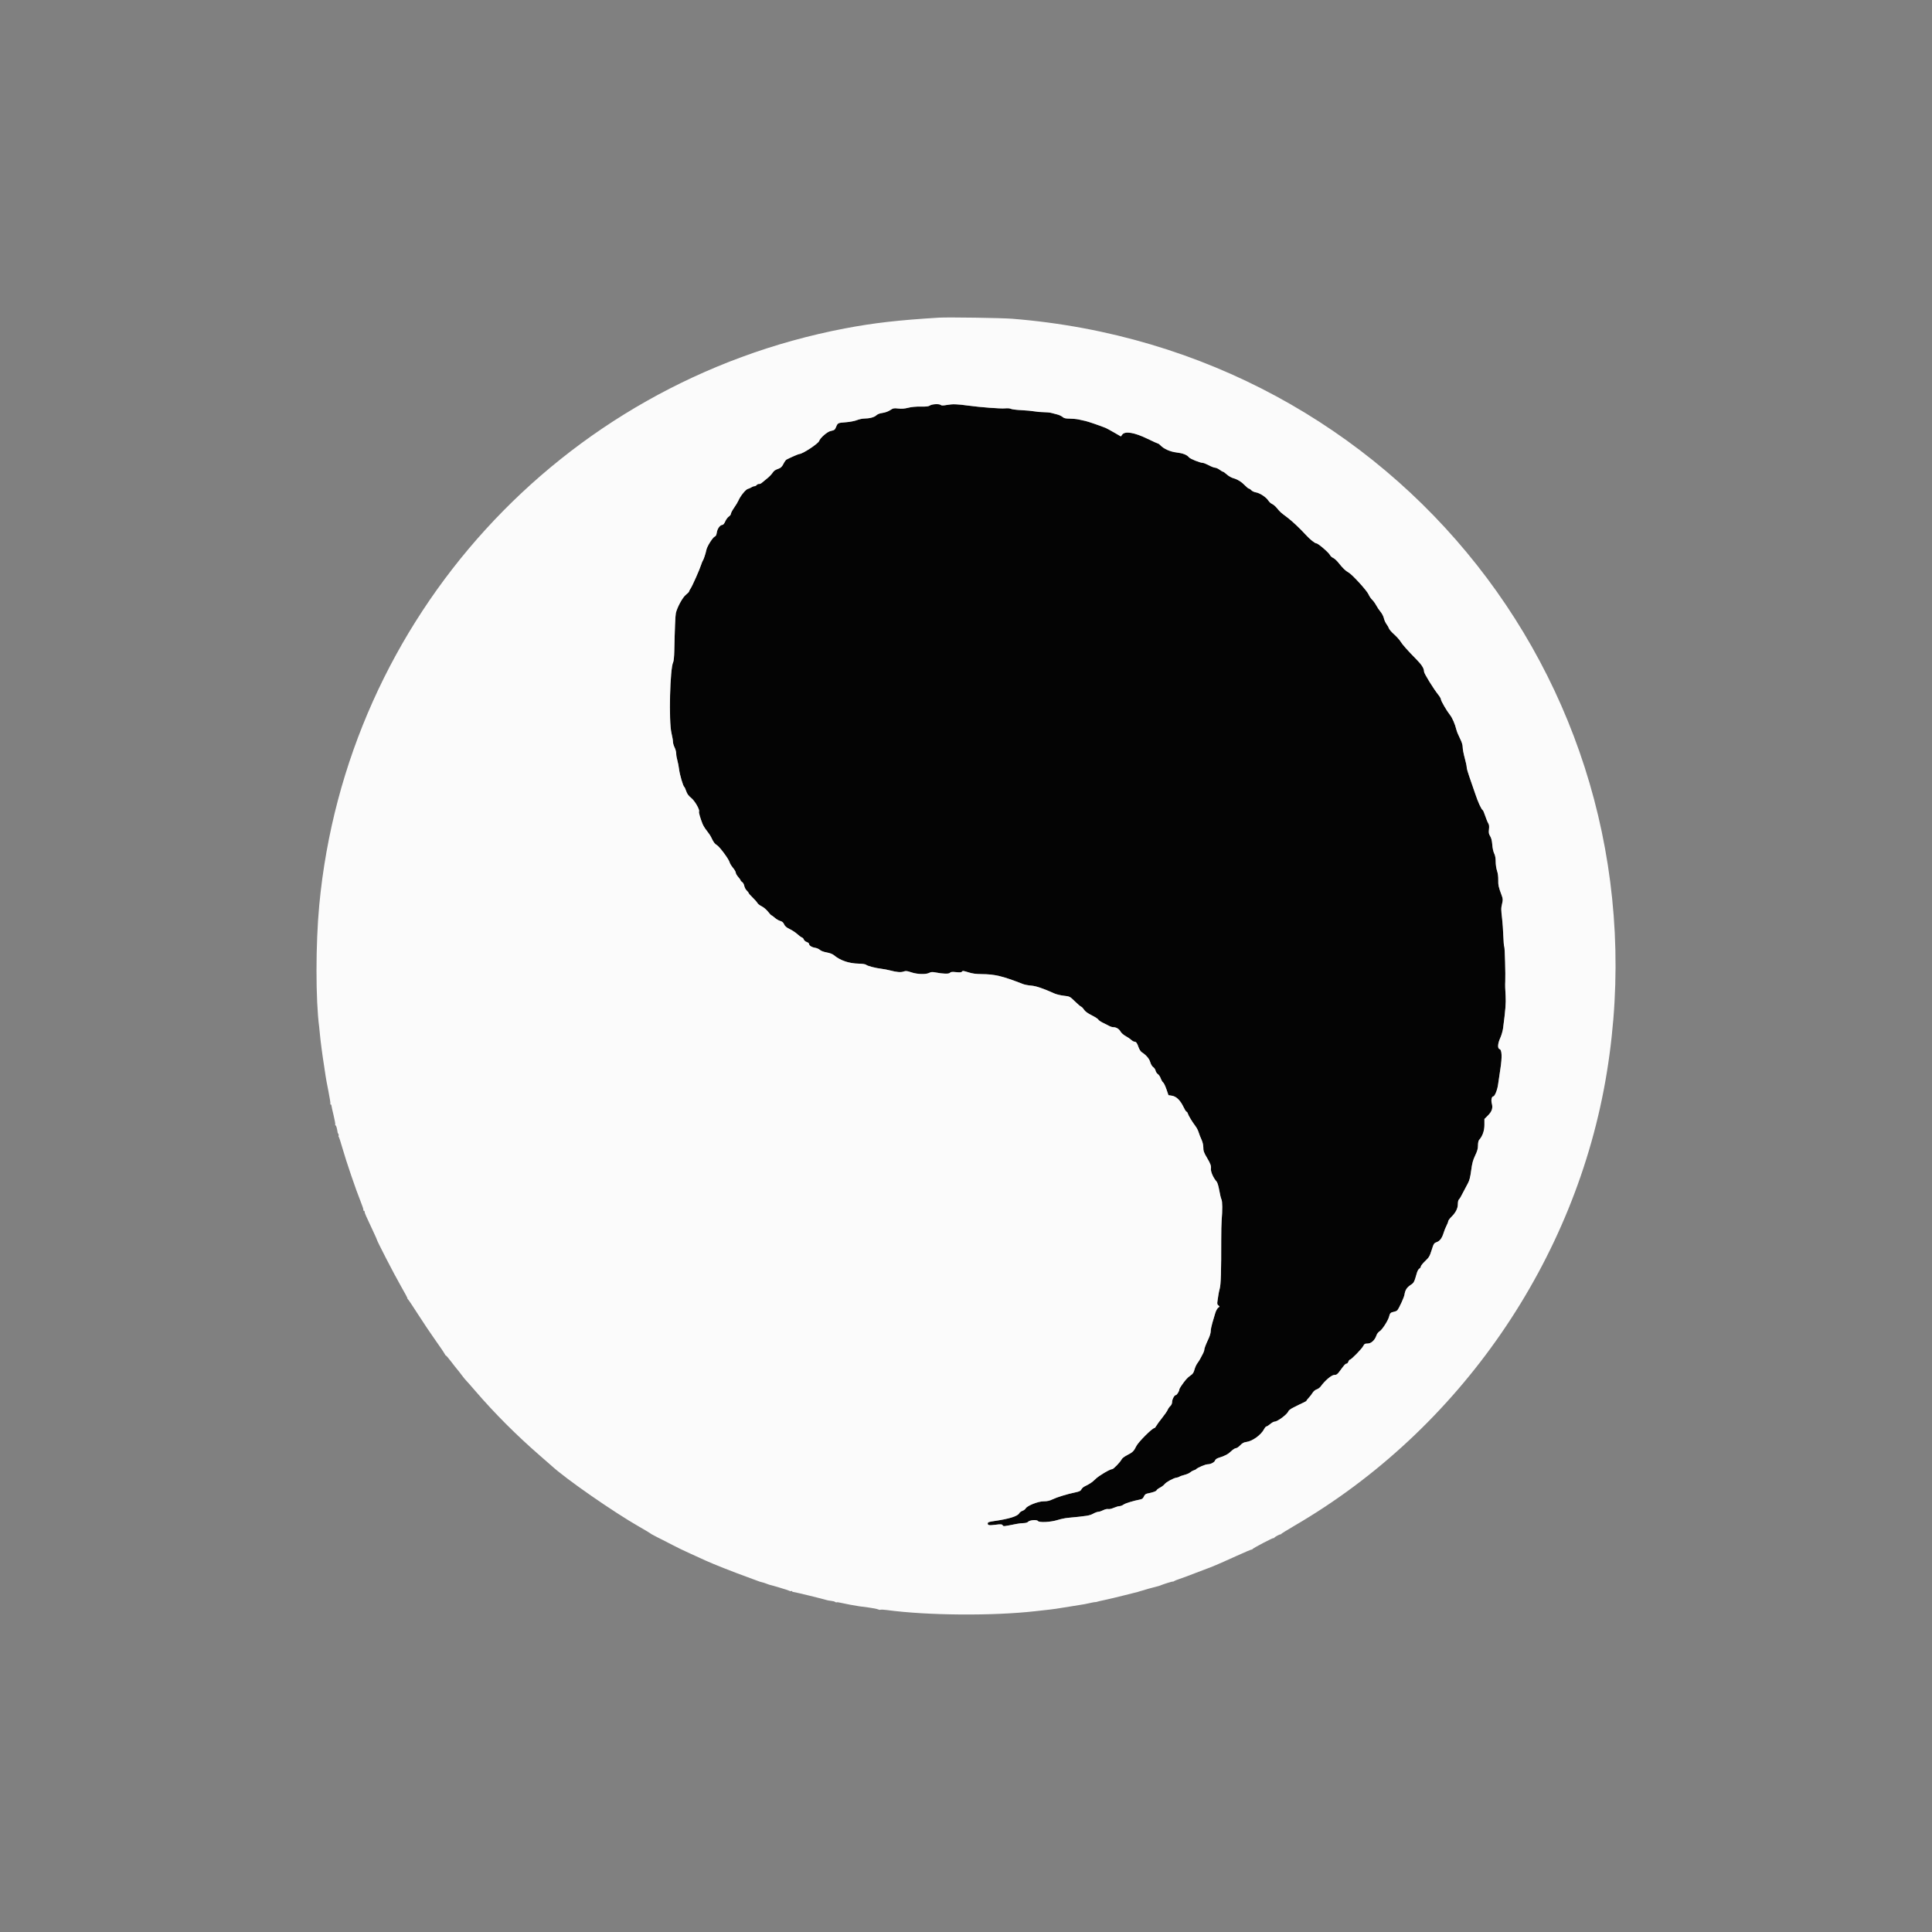<svg id="svg" version="1.1" xmlns="http://www.w3.org/2000/svg" xmlns:xlink="http://www.w3.org/1999/xlink" width="400" height="400" viewBox="0, 0, 400,400"><rect x="0" y="0" width="400" height="400" fill="#808080" stroke="none"/><g id="svgg"><path id="path0" d="M192.540 83.947 C 192.255 84.145,191.791 84.202,190.624 84.180 C 189.654 84.162,188.690 84.253,188.024 84.424 C 187.276 84.615,186.673 84.661,185.974 84.580 C 185.076 84.476,184.923 84.507,184.303 84.917 C 183.901 85.183,183.254 85.418,182.726 85.490 C 182.146 85.568,181.687 85.746,181.424 85.993 C 180.996 86.396,180.041 86.647,178.897 86.659 C 178.520 86.663,177.845 86.812,177.397 86.990 C 176.950 87.168,175.941 87.361,175.157 87.419 C 173.485 87.543,173.450 87.559,173.110 88.377 C 172.846 89.011,172.782 89.059,171.962 89.238 C 171.268 89.390,169.806 90.666,169.591 91.307 C 169.408 91.855,166.191 93.974,165.513 93.993 C 165.317 93.999,163.819 94.646,162.833 95.151 C 162.696 95.221,162.413 95.620,162.205 96.037 C 161.937 96.574,161.669 96.854,161.288 96.995 C 160.416 97.318,160.268 97.421,159.893 97.972 C 159.696 98.261,159.209 98.755,158.809 99.070 C 158.410 99.385,157.930 99.779,157.743 99.947 C 157.555 100.115,157.286 100.229,157.144 100.202 C 157.002 100.175,156.790 100.268,156.673 100.410 C 156.555 100.551,156.335 100.667,156.183 100.667 C 156.032 100.667,155.760 100.768,155.579 100.892 C 155.398 101.016,155.063 101.163,154.833 101.220 C 154.391 101.330,153.272 102.710,152.893 103.615 C 152.771 103.907,152.370 104.575,152.002 105.101 C 151.634 105.626,151.333 106.191,151.333 106.357 C 151.333 106.523,151.137 106.788,150.897 106.945 C 150.657 107.102,150.322 107.554,150.153 107.949 C 149.976 108.362,149.733 108.667,149.582 108.667 C 149.101 108.667,148.532 109.424,148.412 110.224 C 148.333 110.748,148.203 111.019,147.997 111.084 C 147.596 111.212,146.394 113.103,146.251 113.833 C 146.103 114.586,145.683 115.860,145.511 116.079 C 145.437 116.173,145.283 116.550,145.168 116.917 C 144.859 117.905,143.330 121.349,142.975 121.859 C 142.805 122.102,142.667 122.371,142.667 122.456 C 142.667 122.541,142.363 122.855,141.992 123.153 C 141.306 123.704,140.186 125.766,139.926 126.954 C 139.815 127.463,139.699 130.290,139.607 134.750 C 139.585 135.850,139.483 136.902,139.380 137.088 C 138.713 138.303,138.438 149.319,139.015 151.750 C 139.189 152.483,139.332 153.311,139.332 153.590 C 139.333 153.868,139.483 154.390,139.667 154.750 C 139.850 155.110,140.000 155.674,140.000 156.005 C 140.000 156.336,140.107 156.976,140.238 157.428 C 140.369 157.880,140.528 158.700,140.592 159.250 C 140.719 160.349,141.423 162.766,141.659 162.912 C 141.741 162.963,141.926 163.359,142.071 163.794 C 142.262 164.366,142.549 164.757,143.116 165.216 C 143.872 165.827,144.937 167.697,144.725 168.040 C 144.638 168.182,145.008 169.467,145.457 170.583 C 145.605 170.950,146.006 171.593,146.349 172.013 C 146.691 172.433,147.093 173.033,147.240 173.346 C 147.727 174.380,147.957 174.694,148.443 174.990 C 149.013 175.336,150.903 177.893,151.057 178.525 C 151.116 178.767,151.427 179.281,151.749 179.665 C 152.070 180.050,152.333 180.505,152.333 180.677 C 152.333 180.848,152.558 181.245,152.833 181.558 C 153.108 181.871,153.333 182.193,153.333 182.274 C 153.333 182.354,153.480 182.511,153.658 182.623 C 153.837 182.734,154.033 183.090,154.094 183.413 C 154.154 183.736,154.382 184.169,154.599 184.375 C 154.816 184.581,154.996 184.813,154.997 184.890 C 154.999 184.967,155.362 185.380,155.805 185.807 C 156.248 186.234,156.697 186.745,156.803 186.942 C 156.908 187.139,157.314 187.456,157.706 187.647 C 158.097 187.837,158.679 188.329,159.000 188.740 C 159.321 189.151,159.637 189.490,159.703 189.494 C 159.768 189.497,160.084 189.730,160.405 190.012 C 160.725 190.293,161.239 190.593,161.547 190.678 C 161.944 190.787,162.175 190.989,162.345 191.374 C 162.519 191.770,162.832 192.035,163.500 192.355 C 164.004 192.596,164.712 193.064,165.073 193.395 C 165.434 193.726,165.861 194.039,166.023 194.090 C 166.184 194.142,166.365 194.336,166.424 194.523 C 166.483 194.709,166.749 194.938,167.016 195.030 C 167.282 195.123,167.500 195.293,167.500 195.407 C 167.500 195.755,168.047 196.116,168.732 196.221 C 169.089 196.275,169.546 196.475,169.747 196.664 C 169.964 196.867,170.535 197.081,171.150 197.190 C 171.770 197.299,172.368 197.524,172.636 197.749 C 173.968 198.868,175.758 199.477,177.833 199.516 C 178.573 199.530,179.185 199.627,179.333 199.753 C 179.631 200.006,181.221 200.420,182.500 200.577 C 183.004 200.638,183.792 200.788,184.250 200.910 C 185.657 201.283,186.503 201.354,187.074 201.147 C 187.530 200.982,187.780 201.008,188.673 201.309 C 189.924 201.732,191.687 201.784,192.386 201.420 C 192.744 201.233,193.041 201.211,193.636 201.326 C 195.266 201.640,196.454 201.673,196.672 201.410 C 196.835 201.214,197.106 201.185,197.956 201.272 C 198.779 201.357,199.066 201.329,199.174 201.155 C 199.290 200.968,199.514 200.993,200.461 201.297 C 201.292 201.565,202.039 201.670,203.178 201.679 C 205.997 201.701,207.481 202.056,211.833 203.749 C 212.154 203.873,212.904 204.014,213.500 204.061 C 214.505 204.141,215.922 204.621,218.319 205.693 C 218.724 205.874,219.603 206.084,220.272 206.159 C 221.475 206.294,221.503 206.308,222.537 207.316 C 223.112 207.878,223.696 208.374,223.833 208.419 C 223.971 208.465,224.241 208.745,224.433 209.042 C 224.665 209.401,225.207 209.796,226.042 210.214 C 226.735 210.560,227.345 210.958,227.399 211.097 C 227.452 211.236,227.891 211.537,228.373 211.766 C 228.855 211.994,229.438 212.290,229.667 212.422 C 229.896 212.554,230.271 212.664,230.500 212.667 C 231.122 212.674,231.691 213.022,231.998 213.583 C 232.148 213.858,232.620 214.274,233.046 214.507 C 233.473 214.740,233.998 215.096,234.213 215.299 C 234.429 215.501,234.722 215.667,234.865 215.667 C 235.218 215.667,235.427 215.948,235.730 216.835 C 235.871 217.246,236.158 217.696,236.367 217.833 C 237.327 218.465,237.927 219.164,238.146 219.909 C 238.279 220.358,238.539 220.794,238.761 220.939 C 238.972 221.078,239.193 221.405,239.250 221.667 C 239.307 221.928,239.518 222.250,239.719 222.381 C 239.919 222.512,240.189 222.912,240.317 223.268 C 240.446 223.625,240.670 224.004,240.816 224.110 C 240.961 224.217,241.268 224.852,241.498 225.523 L 241.917 226.741 242.667 226.865 C 243.568 227.013,244.390 227.831,245.061 229.249 C 245.300 229.754,245.567 230.167,245.653 230.167 C 245.740 230.167,245.861 230.335,245.923 230.542 C 246.053 230.976,246.870 232.321,247.517 233.167 C 247.763 233.487,248.052 234.050,248.160 234.417 C 248.268 234.783,248.531 235.458,248.745 235.917 C 248.976 236.411,249.133 237.055,249.130 237.500 C 249.126 238.283,249.252 238.642,249.918 239.750 C 250.597 240.877,250.789 241.407,250.712 241.934 C 250.621 242.553,251.196 243.871,251.894 244.642 C 252.053 244.817,252.287 245.598,252.432 246.434 C 252.573 247.250,252.780 248.104,252.891 248.333 C 253.095 248.753,253.110 250.533,252.928 252.667 C 252.877 253.262,252.838 255.063,252.841 256.667 C 252.854 263.139,252.770 265.936,252.540 266.750 C 252.436 267.117,252.310 267.717,252.259 268.083 C 252.209 268.450,252.120 269.044,252.062 269.403 C 251.978 269.924,252.019 270.102,252.263 270.280 C 252.557 270.495,252.555 270.513,252.217 270.750 C 252.024 270.886,251.748 271.391,251.604 271.873 C 251.461 272.355,251.191 273.264,251.005 273.893 C 250.819 274.521,250.667 275.294,250.667 275.611 C 250.667 275.928,250.485 276.576,250.264 277.052 C 249.630 278.412,249.333 279.185,249.332 279.479 C 249.332 279.628,249.209 279.975,249.060 280.250 C 248.910 280.525,248.673 280.975,248.532 281.250 C 248.391 281.525,248.106 281.976,247.898 282.253 C 247.690 282.530,247.421 283.122,247.302 283.570 C 247.132 284.205,246.949 284.473,246.465 284.793 C 245.873 285.185,245.364 285.759,244.542 286.965 C 244.335 287.267,244.167 287.590,244.167 287.682 C 244.167 288.012,243.654 288.833,243.448 288.833 C 243.143 288.833,242.667 289.722,242.667 290.292 C 242.667 290.582,242.522 290.911,242.310 291.099 C 242.114 291.274,241.858 291.642,241.740 291.917 C 241.622 292.192,241.102 292.942,240.585 293.583 C 240.067 294.225,239.535 294.956,239.401 295.208 C 239.267 295.460,239.086 295.667,238.999 295.667 C 238.567 295.667,235.682 298.549,235.269 299.392 C 234.751 300.451,234.503 300.693,233.319 301.293 C 232.823 301.544,232.336 301.917,232.236 302.122 C 231.957 302.696,230.544 304.167,230.270 304.167 C 229.803 304.167,227.519 305.520,226.811 306.217 C 226.122 306.894,225.647 307.216,224.573 307.733 C 224.293 307.867,223.984 308.153,223.887 308.366 C 223.748 308.671,223.480 308.803,222.646 308.976 C 220.964 309.324,218.824 309.980,217.914 310.425 C 217.305 310.722,216.802 310.833,216.062 310.833 C 214.920 310.833,212.652 311.739,212.341 312.319 C 212.249 312.491,211.953 312.709,211.683 312.803 C 211.413 312.897,211.109 313.129,211.008 313.318 C 210.684 313.924,208.872 314.484,205.833 314.917 C 204.737 315.074,204.500 315.163,204.500 315.418 C 204.500 315.805,204.772 315.850,206.109 315.684 C 207.207 315.548,207.426 315.563,207.587 315.784 C 207.787 316.057,207.651 316.070,210.500 315.503 C 210.912 315.420,211.560 315.349,211.938 315.343 C 212.316 315.338,212.714 315.227,212.821 315.098 C 213.139 314.715,214.645 314.574,214.887 314.904 C 215.160 315.278,217.529 315.156,219.000 314.692 C 219.596 314.504,220.533 314.307,221.083 314.256 C 225.073 313.879,225.601 313.793,226.313 313.401 C 226.714 313.181,227.204 313.000,227.402 313.000 C 227.601 313.000,228.054 312.852,228.409 312.670 C 228.781 312.481,229.215 312.381,229.430 312.435 C 229.640 312.488,230.147 312.377,230.590 312.181 C 231.022 311.990,231.557 311.833,231.778 311.833 C 231.999 311.833,232.383 311.685,232.632 311.504 C 233.017 311.224,234.596 310.744,236.187 310.425 C 236.473 310.368,236.697 310.163,236.833 309.833 C 236.969 309.506,237.196 309.297,237.479 309.238 C 238.750 308.975,239.373 308.758,239.452 308.550 C 239.501 308.423,239.825 308.174,240.171 307.998 C 240.518 307.821,240.944 307.495,241.118 307.274 C 241.471 306.825,243.003 305.995,243.595 305.932 C 243.807 305.909,244.078 305.818,244.198 305.729 C 244.318 305.640,244.792 305.472,245.250 305.356 C 245.708 305.241,246.233 305.009,246.417 304.842 C 246.600 304.675,246.938 304.482,247.167 304.413 C 247.396 304.345,247.621 304.235,247.667 304.170 C 247.862 303.894,249.568 303.167,250.022 303.167 C 250.669 303.167,251.450 302.755,251.579 302.345 C 251.639 302.158,251.944 301.941,252.300 301.833 C 253.566 301.447,254.268 301.078,254.895 300.464 C 255.249 300.117,255.690 299.833,255.875 299.833 C 256.060 299.833,256.465 299.563,256.776 299.234 C 257.199 298.786,257.520 298.611,258.046 298.544 C 259.324 298.380,261.106 297.079,261.745 295.842 C 261.890 295.562,262.100 295.330,262.213 295.327 C 262.325 295.323,262.676 295.098,262.994 294.827 C 263.311 294.555,263.710 294.333,263.880 294.333 C 264.507 294.333,266.549 292.799,266.746 292.180 C 266.800 292.008,267.273 291.661,267.797 291.407 C 268.321 291.154,268.862 290.881,269.000 290.801 C 269.137 290.721,269.531 290.534,269.875 290.386 C 270.219 290.237,270.500 290.064,270.500 289.999 C 270.500 289.935,270.713 289.660,270.973 289.388 C 271.233 289.116,271.586 288.655,271.758 288.364 C 271.937 288.062,272.297 287.761,272.600 287.661 C 272.892 287.565,273.270 287.290,273.440 287.051 C 274.289 285.858,275.693 284.667,276.250 284.667 C 276.727 284.667,276.895 284.544,277.444 283.792 C 278.361 282.536,278.548 282.333,278.791 282.333 C 278.911 282.333,279.080 282.146,279.167 281.917 C 279.254 281.688,279.401 281.500,279.495 281.500 C 279.765 281.500,281.928 279.289,282.232 278.701 C 282.471 278.239,282.596 278.167,283.154 278.167 C 283.894 278.167,284.656 277.459,284.984 276.466 C 285.087 276.152,285.380 275.779,285.647 275.621 C 286.170 275.312,287.410 273.379,287.596 272.583 C 287.758 271.888,287.927 271.717,288.573 271.596 C 288.881 271.539,289.208 271.399,289.298 271.287 C 289.697 270.795,290.695 268.616,290.784 268.044 C 290.930 267.093,291.258 266.573,292.039 266.049 C 292.758 265.567,292.785 265.516,293.354 263.531 C 293.467 263.136,293.697 262.740,293.863 262.651 C 294.030 262.561,294.167 262.366,294.167 262.216 C 294.167 262.066,294.570 261.562,295.062 261.097 C 295.857 260.346,296.009 260.088,296.406 258.821 C 296.820 257.501,296.897 257.377,297.422 257.187 C 298.108 256.939,298.544 256.363,298.885 255.250 C 299.026 254.792,299.297 254.120,299.487 253.756 C 299.677 253.393,299.836 252.981,299.839 252.840 C 299.842 252.699,300.148 252.283,300.518 251.917 C 301.402 251.042,301.833 250.181,301.833 249.290 C 301.833 248.892,301.917 248.483,302.019 248.381 C 302.241 248.159,302.506 247.706,303.071 246.583 C 303.302 246.125,303.682 245.405,303.917 244.983 C 304.229 244.421,304.410 243.708,304.591 242.327 C 304.786 240.843,304.964 240.181,305.420 239.232 C 305.855 238.327,306.000 237.808,306.000 237.151 C 306.000 236.634,306.096 236.169,306.235 236.013 C 306.944 235.218,307.333 234.114,307.333 232.896 L 307.333 231.675 308.073 230.936 C 308.905 230.104,309.125 229.397,308.857 228.426 C 308.679 227.780,308.844 227.000,309.159 227.000 C 309.468 227.000,310.009 225.671,310.160 224.539 C 310.242 223.922,310.456 222.479,310.634 221.333 C 311.019 218.867,310.961 217.335,310.478 217.209 C 310.016 217.089,310.076 216.074,310.613 214.896 C 310.859 214.357,311.119 213.467,311.192 212.917 C 311.684 209.203,311.812 207.607,311.725 206.250 C 311.630 204.762,311.610 203.969,311.649 203.167 C 311.716 201.780,311.559 196.215,311.448 196.042 C 311.375 195.928,311.284 194.916,311.247 193.792 C 311.209 192.669,311.099 191.075,311.002 190.250 C 310.767 188.261,310.767 188.063,311.005 187.046 C 311.186 186.274,311.172 186.076,310.878 185.296 C 310.263 183.663,310.173 183.246,310.198 182.163 C 310.213 181.521,310.111 180.760,309.945 180.286 C 309.792 179.847,309.667 179.000,309.667 178.404 C 309.667 177.677,309.564 177.116,309.355 176.702 C 309.178 176.350,309.009 175.570,308.962 174.891 C 308.906 174.080,308.767 173.516,308.528 173.128 C 308.241 172.664,308.194 172.400,308.277 171.701 C 308.350 171.084,308.309 170.737,308.132 170.464 C 307.996 170.254,307.717 169.578,307.513 168.960 C 307.308 168.342,307.078 167.798,307.000 167.750 C 306.683 167.554,306.027 166.127,305.427 164.328 C 305.076 163.277,304.536 161.714,304.228 160.855 C 303.919 159.996,303.667 159.096,303.667 158.854 C 303.667 158.612,303.480 157.740,303.252 156.915 C 303.024 156.091,302.837 155.095,302.835 154.703 C 302.834 154.222,302.647 153.623,302.263 152.869 C 301.949 152.254,301.619 151.450,301.531 151.083 C 301.249 149.917,300.688 148.624,300.199 148.011 C 299.527 147.169,298.333 145.114,298.333 144.800 C 298.333 144.655,298.103 144.247,297.821 143.893 C 296.765 142.567,294.833 139.437,294.833 139.051 C 294.833 138.396,294.368 137.647,293.278 136.544 C 291.487 134.733,290.336 133.436,289.954 132.799 C 289.750 132.459,289.156 131.801,288.635 131.336 C 288.113 130.871,287.636 130.324,287.574 130.120 C 287.512 129.917,287.285 129.514,287.069 129.226 C 286.853 128.937,286.605 128.385,286.518 127.998 C 286.431 127.611,286.129 127.022,285.846 126.689 C 285.564 126.356,285.153 125.746,284.933 125.333 C 284.713 124.921,284.334 124.398,284.091 124.171 C 283.848 123.944,283.505 123.433,283.329 123.035 C 282.977 122.240,279.911 118.891,279.194 118.520 C 278.615 118.219,277.990 117.617,277.159 116.559 C 276.789 116.087,276.274 115.614,276.015 115.506 C 275.755 115.399,275.464 115.136,275.367 114.923 C 275.140 114.425,272.908 112.500,272.558 112.500 C 272.254 112.500,271.242 111.699,270.450 110.833 C 269.115 109.372,267.487 107.845,266.417 107.049 C 265.128 106.090,265.045 106.014,264.331 105.146 C 264.058 104.813,263.628 104.453,263.376 104.344 C 263.123 104.236,262.765 103.908,262.580 103.616 C 262.148 102.933,260.827 102.068,260.019 101.939 C 259.673 101.884,259.253 101.687,259.086 101.503 C 258.918 101.318,258.696 101.167,258.590 101.167 C 258.485 101.167,258.140 100.896,257.824 100.565 C 257.074 99.779,256.214 99.237,255.347 99.004 C 254.963 98.900,254.362 98.557,254.012 98.241 C 253.662 97.925,253.306 97.667,253.221 97.667 C 253.135 97.667,252.811 97.479,252.500 97.250 C 252.189 97.021,251.773 96.833,251.574 96.833 C 251.376 96.833,250.792 96.608,250.277 96.333 C 249.761 96.058,249.199 95.833,249.028 95.833 C 248.476 95.833,246.426 95.010,246.167 94.685 C 245.752 94.163,244.883 93.823,243.592 93.678 C 242.305 93.534,240.961 92.942,240.275 92.217 C 240.078 92.009,239.848 91.838,239.764 91.836 C 239.680 91.835,238.705 91.393,237.598 90.855 C 234.877 89.532,232.932 89.206,232.353 89.974 L 232.065 90.356 230.658 89.544 C 229.883 89.098,229.100 88.671,228.917 88.597 C 227.788 88.138,225.314 87.288,224.750 87.164 C 224.383 87.084,223.746 86.942,223.333 86.850 C 222.921 86.757,222.089 86.678,221.484 86.674 C 220.630 86.668,220.298 86.592,219.999 86.333 C 219.787 86.149,219.307 85.919,218.932 85.822 C 218.557 85.725,217.987 85.576,217.667 85.490 C 217.346 85.405,216.625 85.335,216.064 85.334 C 215.504 85.334,214.658 85.260,214.183 85.170 C 213.709 85.080,212.494 84.967,211.482 84.919 C 210.470 84.871,209.485 84.748,209.294 84.646 C 209.089 84.536,208.575 84.497,208.047 84.552 C 207.205 84.639,202.926 84.315,200.500 83.980 C 198.187 83.662,197.244 83.629,196.121 83.830 C 195.279 83.980,194.920 83.986,194.785 83.851 C 194.510 83.577,192.978 83.642,192.540 83.947 " stroke="none" fill="#040404" fill-rule="evenodd"></path><path id="path1" d="M194.417 65.766 C 186.009 66.275,180.846 66.867,174.900 68.002 C 116.076 79.233,71.682 127.956,66.096 187.418 C 65.341 195.447,65.338 207.053,66.089 212.667 C 66.132 212.987,66.199 213.662,66.239 214.167 C 66.327 215.289,66.755 218.530,67.097 220.667 C 67.236 221.537,67.382 222.512,67.421 222.833 C 67.459 223.154,67.716 224.534,67.991 225.899 C 68.266 227.264,68.451 228.445,68.402 228.524 C 68.353 228.602,68.381 228.667,68.462 228.667 C 68.544 228.667,68.613 228.760,68.616 228.875 C 68.618 228.990,68.818 229.896,69.061 230.890 C 69.303 231.884,69.459 232.765,69.407 232.849 C 69.356 232.932,69.386 233.000,69.476 233.000 C 69.604 233.000,69.773 233.582,69.909 234.500 C 69.916 234.546,69.984 234.682,70.061 234.803 C 70.137 234.923,70.156 235.067,70.101 235.121 C 70.047 235.175,70.068 235.301,70.148 235.401 C 70.228 235.501,70.570 236.558,70.909 237.750 C 71.668 240.420,73.746 246.512,74.654 248.729 C 75.024 249.634,75.287 250.440,75.237 250.521 C 75.188 250.601,75.226 250.667,75.323 250.667 C 75.421 250.667,75.500 250.778,75.500 250.914 C 75.500 251.154,75.777 251.786,77.273 254.957 C 77.673 255.805,78.000 256.538,78.000 256.586 C 78.000 256.848,81.672 263.960,82.968 266.208 C 83.800 267.652,84.429 268.834,84.365 268.836 C 84.302 268.837,84.331 268.894,84.430 268.961 C 84.529 269.028,85.477 270.441,86.537 272.101 C 87.597 273.760,89.231 276.195,90.168 277.510 C 91.105 278.826,91.950 280.074,92.046 280.284 C 92.142 280.495,92.275 280.667,92.342 280.667 C 92.410 280.667,92.904 281.248,93.441 281.958 C 93.977 282.668,94.517 283.355,94.640 283.484 C 94.762 283.614,95.175 284.139,95.556 284.652 C 95.938 285.164,96.336 285.658,96.441 285.750 C 96.546 285.842,97.440 286.854,98.426 288.000 C 102.444 292.666,106.960 297.184,111.833 301.412 C 112.979 302.406,114.029 303.323,114.167 303.451 C 117.082 306.146,126.969 313.021,132.368 316.108 C 133.586 316.804,134.621 317.421,134.667 317.479 C 134.712 317.536,135.012 317.714,135.333 317.874 C 135.654 318.034,136.029 318.230,136.167 318.311 C 136.304 318.391,136.754 318.616,137.167 318.811 C 137.579 319.006,138.554 319.507,139.333 319.924 C 140.112 320.341,141.725 321.119,142.917 321.654 C 144.108 322.189,145.571 322.855,146.167 323.133 C 147.510 323.760,152.296 325.650,154.750 326.522 C 155.758 326.881,156.733 327.242,156.917 327.324 C 157.100 327.407,157.453 327.518,157.701 327.572 C 157.949 327.625,158.362 327.755,158.618 327.860 C 158.874 327.965,159.158 328.069,159.250 328.090 C 160.114 328.291,163.149 329.211,163.382 329.342 C 163.546 329.435,163.752 329.467,163.840 329.412 C 163.928 329.358,164.000 329.377,164.000 329.454 C 164.000 329.532,164.131 329.600,164.292 329.605 C 164.572 329.614,170.652 331.098,171.167 331.282 C 171.304 331.332,171.710 331.402,172.069 331.438 C 172.428 331.474,172.809 331.578,172.917 331.667 C 173.026 331.757,173.153 331.791,173.202 331.743 C 173.250 331.695,173.655 331.742,174.103 331.848 C 174.929 332.044,177.073 332.450,177.833 332.554 C 178.063 332.586,178.963 332.705,179.833 332.819 C 180.704 332.934,181.578 333.105,181.776 333.200 C 181.973 333.295,182.203 333.331,182.286 333.279 C 182.370 333.228,182.958 333.255,183.594 333.341 C 192.032 334.476,205.507 334.582,214.333 333.582 C 215.571 333.442,216.921 333.291,217.333 333.247 C 217.746 333.204,218.346 333.124,218.667 333.071 C 218.987 333.018,220.450 332.785,221.917 332.553 C 224.807 332.096,224.718 332.111,225.874 331.847 C 226.308 331.747,226.721 331.678,226.790 331.693 C 226.860 331.707,227.029 331.676,227.167 331.622 C 227.304 331.569,228.017 331.401,228.750 331.250 C 229.483 331.098,231.282 330.671,232.746 330.300 C 234.211 329.929,235.486 329.609,235.579 329.588 C 235.673 329.567,235.862 329.507,236.000 329.453 C 236.319 329.329,239.206 328.521,239.611 328.443 C 239.779 328.410,240.029 328.335,240.167 328.276 C 240.862 327.978,242.833 327.365,242.833 327.447 C 242.833 327.499,242.927 327.467,243.042 327.376 C 243.156 327.285,243.662 327.078,244.167 326.917 C 244.671 326.755,246.133 326.213,247.417 325.712 C 248.700 325.212,249.825 324.783,249.917 324.760 C 250.008 324.737,250.271 324.639,250.500 324.543 C 250.729 324.446,251.292 324.216,251.750 324.032 C 252.208 323.847,254.065 323.022,255.875 322.198 C 257.685 321.375,259.168 320.749,259.169 320.809 C 259.171 320.868,259.227 320.837,259.294 320.739 C 259.467 320.490,263.666 318.296,263.669 318.454 C 263.671 318.525,263.727 318.500,263.794 318.398 C 263.926 318.199,264.927 317.649,265.105 317.678 C 265.164 317.687,265.259 317.627,265.315 317.544 C 265.371 317.461,266.603 316.702,268.053 315.856 C 302.208 295.945,326.345 260.919,332.670 222.088 C 345.452 143.631,289.258 72.369,209.583 65.995 C 207.407 65.820,196.286 65.653,194.417 65.766 M194.785 83.851 C 194.920 83.986,195.279 83.980,196.121 83.830 C 197.244 83.629,198.187 83.662,200.500 83.980 C 202.926 84.315,207.205 84.639,208.047 84.552 C 208.575 84.497,209.089 84.536,209.294 84.646 C 209.485 84.748,210.470 84.871,211.482 84.919 C 212.494 84.967,213.709 85.080,214.183 85.170 C 214.658 85.260,215.504 85.334,216.064 85.334 C 216.625 85.335,217.346 85.405,217.667 85.490 C 217.987 85.576,218.557 85.725,218.932 85.822 C 219.307 85.919,219.787 86.149,219.999 86.333 C 220.298 86.592,220.630 86.668,221.484 86.674 C 222.089 86.678,222.921 86.757,223.333 86.850 C 223.746 86.942,224.383 87.084,224.750 87.164 C 225.314 87.288,227.788 88.138,228.917 88.597 C 229.100 88.671,229.883 89.098,230.658 89.544 L 232.065 90.356 232.353 89.974 C 232.932 89.206,234.877 89.532,237.598 90.855 C 238.705 91.393,239.680 91.835,239.764 91.836 C 239.848 91.838,240.078 92.009,240.275 92.217 C 240.961 92.942,242.305 93.534,243.592 93.678 C 244.883 93.823,245.752 94.163,246.167 94.685 C 246.426 95.010,248.476 95.833,249.028 95.833 C 249.199 95.833,249.761 96.058,250.277 96.333 C 250.792 96.608,251.376 96.833,251.574 96.833 C 251.773 96.833,252.189 97.021,252.500 97.250 C 252.811 97.479,253.135 97.667,253.221 97.667 C 253.306 97.667,253.662 97.925,254.012 98.241 C 254.362 98.557,254.963 98.900,255.347 99.004 C 256.214 99.237,257.074 99.779,257.824 100.565 C 258.140 100.896,258.485 101.167,258.590 101.167 C 258.696 101.167,258.918 101.318,259.086 101.503 C 259.253 101.687,259.673 101.884,260.019 101.939 C 260.827 102.068,262.148 102.933,262.580 103.616 C 262.765 103.908,263.123 104.236,263.376 104.344 C 263.628 104.453,264.058 104.813,264.331 105.146 C 265.045 106.014,265.128 106.090,266.417 107.049 C 267.487 107.845,269.115 109.372,270.450 110.833 C 271.242 111.699,272.254 112.500,272.558 112.500 C 272.908 112.500,275.140 114.425,275.367 114.923 C 275.464 115.136,275.755 115.399,276.015 115.506 C 276.274 115.614,276.789 116.087,277.159 116.559 C 277.990 117.617,278.615 118.219,279.194 118.520 C 279.911 118.891,282.977 122.240,283.329 123.035 C 283.505 123.433,283.848 123.944,284.091 124.171 C 284.334 124.398,284.713 124.921,284.933 125.333 C 285.153 125.746,285.564 126.356,285.846 126.689 C 286.129 127.022,286.431 127.611,286.518 127.998 C 286.605 128.385,286.853 128.937,287.069 129.226 C 287.285 129.514,287.512 129.917,287.574 130.120 C 287.636 130.324,288.113 130.871,288.635 131.336 C 289.156 131.801,289.750 132.459,289.954 132.799 C 290.336 133.436,291.487 134.733,293.278 136.544 C 294.368 137.647,294.833 138.396,294.833 139.051 C 294.833 139.437,296.765 142.567,297.821 143.893 C 298.103 144.247,298.333 144.655,298.333 144.800 C 298.333 145.114,299.527 147.169,300.199 148.011 C 300.688 148.624,301.249 149.917,301.531 151.083 C 301.619 151.450,301.949 152.254,302.263 152.869 C 302.647 153.623,302.834 154.222,302.835 154.703 C 302.837 155.095,303.024 156.091,303.252 156.915 C 303.480 157.740,303.667 158.612,303.667 158.854 C 303.667 159.096,303.919 159.996,304.228 160.855 C 304.536 161.714,305.076 163.277,305.427 164.328 C 306.027 166.127,306.683 167.554,307.000 167.750 C 307.078 167.798,307.308 168.342,307.513 168.960 C 307.717 169.578,307.996 170.254,308.132 170.464 C 308.309 170.737,308.350 171.084,308.277 171.701 C 308.194 172.400,308.241 172.664,308.528 173.128 C 308.767 173.516,308.906 174.080,308.962 174.891 C 309.009 175.570,309.178 176.350,309.355 176.702 C 309.564 177.116,309.667 177.677,309.667 178.404 C 309.667 179.000,309.792 179.847,309.945 180.286 C 310.111 180.760,310.213 181.521,310.198 182.163 C 310.173 183.246,310.263 183.663,310.878 185.296 C 311.172 186.076,311.186 186.274,311.005 187.046 C 310.767 188.063,310.767 188.261,311.002 190.250 C 311.099 191.075,311.209 192.669,311.247 193.792 C 311.284 194.916,311.375 195.928,311.448 196.042 C 311.559 196.215,311.716 201.780,311.649 203.167 C 311.610 203.969,311.630 204.762,311.725 206.250 C 311.812 207.607,311.684 209.203,311.192 212.917 C 311.119 213.467,310.859 214.357,310.613 214.896 C 310.076 216.074,310.016 217.089,310.478 217.209 C 310.961 217.335,311.019 218.867,310.634 221.333 C 310.456 222.479,310.242 223.922,310.160 224.539 C 310.009 225.671,309.468 227.000,309.159 227.000 C 308.844 227.000,308.679 227.780,308.857 228.426 C 309.125 229.397,308.905 230.104,308.073 230.936 L 307.333 231.675 307.333 232.896 C 307.333 234.114,306.944 235.218,306.235 236.013 C 306.096 236.169,306.000 236.634,306.000 237.151 C 306.000 237.808,305.855 238.327,305.420 239.232 C 304.964 240.181,304.786 240.843,304.591 242.327 C 304.410 243.708,304.229 244.421,303.917 244.983 C 303.682 245.405,303.302 246.125,303.071 246.583 C 302.506 247.706,302.241 248.159,302.019 248.381 C 301.917 248.483,301.833 248.892,301.833 249.290 C 301.833 250.181,301.402 251.042,300.518 251.917 C 300.148 252.283,299.842 252.699,299.839 252.840 C 299.836 252.981,299.677 253.393,299.487 253.756 C 299.297 254.120,299.026 254.792,298.885 255.250 C 298.544 256.363,298.108 256.939,297.422 257.187 C 296.897 257.377,296.820 257.501,296.406 258.821 C 296.009 260.088,295.857 260.346,295.062 261.097 C 294.570 261.562,294.167 262.066,294.167 262.216 C 294.167 262.366,294.030 262.561,293.863 262.651 C 293.697 262.740,293.467 263.136,293.354 263.531 C 292.785 265.516,292.758 265.567,292.039 266.049 C 291.258 266.573,290.930 267.093,290.784 268.044 C 290.695 268.616,289.697 270.795,289.298 271.287 C 289.208 271.399,288.881 271.539,288.573 271.596 C 287.927 271.717,287.758 271.888,287.596 272.583 C 287.410 273.379,286.170 275.312,285.647 275.621 C 285.380 275.779,285.087 276.152,284.984 276.466 C 284.656 277.459,283.894 278.167,283.154 278.167 C 282.596 278.167,282.471 278.239,282.232 278.701 C 281.928 279.289,279.765 281.500,279.495 281.500 C 279.401 281.500,279.254 281.688,279.167 281.917 C 279.080 282.146,278.911 282.333,278.791 282.333 C 278.548 282.333,278.361 282.536,277.444 283.792 C 276.895 284.544,276.727 284.667,276.250 284.667 C 275.693 284.667,274.289 285.858,273.440 287.051 C 273.270 287.290,272.892 287.565,272.600 287.661 C 272.297 287.761,271.937 288.062,271.758 288.364 C 271.586 288.655,271.233 289.116,270.973 289.388 C 270.713 289.660,270.500 289.935,270.500 289.999 C 270.500 290.064,270.219 290.237,269.875 290.386 C 269.531 290.534,269.137 290.721,269.000 290.801 C 268.862 290.881,268.321 291.154,267.797 291.407 C 267.273 291.661,266.800 292.008,266.746 292.180 C 266.549 292.799,264.507 294.333,263.880 294.333 C 263.710 294.333,263.311 294.555,262.994 294.827 C 262.676 295.098,262.325 295.323,262.213 295.327 C 262.100 295.330,261.890 295.562,261.745 295.842 C 261.106 297.079,259.324 298.380,258.046 298.544 C 257.520 298.611,257.199 298.786,256.776 299.234 C 256.465 299.563,256.060 299.833,255.875 299.833 C 255.690 299.833,255.249 300.117,254.895 300.464 C 254.268 301.078,253.566 301.447,252.300 301.833 C 251.944 301.941,251.639 302.158,251.579 302.345 C 251.450 302.755,250.669 303.167,250.022 303.167 C 249.568 303.167,247.862 303.894,247.667 304.170 C 247.621 304.235,247.396 304.345,247.167 304.413 C 246.938 304.482,246.600 304.675,246.417 304.842 C 246.233 305.009,245.708 305.241,245.250 305.356 C 244.792 305.472,244.318 305.640,244.198 305.729 C 244.078 305.818,243.807 305.909,243.595 305.932 C 243.003 305.995,241.471 306.825,241.118 307.274 C 240.944 307.495,240.518 307.821,240.171 307.998 C 239.825 308.174,239.501 308.423,239.452 308.550 C 239.373 308.758,238.750 308.975,237.479 309.238 C 237.196 309.297,236.969 309.506,236.833 309.833 C 236.697 310.163,236.473 310.368,236.187 310.425 C 234.596 310.744,233.017 311.224,232.632 311.504 C 232.383 311.685,231.999 311.833,231.778 311.833 C 231.557 311.833,231.022 311.990,230.590 312.181 C 230.147 312.377,229.640 312.488,229.430 312.435 C 229.215 312.381,228.781 312.481,228.409 312.670 C 228.054 312.852,227.601 313.000,227.402 313.000 C 227.204 313.000,226.714 313.181,226.313 313.401 C 225.601 313.793,225.073 313.879,221.083 314.256 C 220.533 314.307,219.596 314.504,219.000 314.692 C 217.529 315.156,215.160 315.278,214.887 314.904 C 214.645 314.574,213.139 314.715,212.821 315.098 C 212.714 315.227,212.316 315.338,211.938 315.343 C 211.560 315.349,210.912 315.420,210.500 315.503 C 207.651 316.070,207.787 316.057,207.587 315.784 C 207.426 315.563,207.207 315.548,206.109 315.684 C 204.772 315.850,204.500 315.805,204.500 315.418 C 204.500 315.163,204.737 315.074,205.833 314.917 C 208.872 314.484,210.684 313.924,211.008 313.318 C 211.109 313.129,211.413 312.897,211.683 312.803 C 211.953 312.709,212.249 312.491,212.341 312.319 C 212.652 311.739,214.920 310.833,216.062 310.833 C 216.802 310.833,217.305 310.722,217.914 310.425 C 218.824 309.980,220.964 309.324,222.646 308.976 C 223.480 308.803,223.748 308.671,223.887 308.366 C 223.984 308.153,224.293 307.867,224.573 307.733 C 225.647 307.216,226.122 306.894,226.811 306.217 C 227.519 305.520,229.803 304.167,230.270 304.167 C 230.544 304.167,231.957 302.696,232.236 302.122 C 232.336 301.917,232.823 301.544,233.319 301.293 C 234.503 300.693,234.751 300.451,235.269 299.392 C 235.682 298.549,238.567 295.667,238.999 295.667 C 239.086 295.667,239.267 295.460,239.401 295.208 C 239.535 294.956,240.067 294.225,240.585 293.583 C 241.102 292.942,241.622 292.192,241.740 291.917 C 241.858 291.642,242.114 291.274,242.310 291.099 C 242.522 290.911,242.667 290.582,242.667 290.292 C 242.667 289.722,243.143 288.833,243.448 288.833 C 243.654 288.833,244.167 288.012,244.167 287.682 C 244.167 287.590,244.335 287.267,244.542 286.965 C 245.364 285.759,245.873 285.185,246.465 284.793 C 246.949 284.473,247.132 284.205,247.302 283.570 C 247.421 283.122,247.690 282.530,247.898 282.253 C 248.106 281.976,248.391 281.525,248.532 281.250 C 248.673 280.975,248.910 280.525,249.060 280.250 C 249.209 279.975,249.332 279.628,249.332 279.479 C 249.333 279.185,249.630 278.412,250.264 277.052 C 250.485 276.576,250.667 275.928,250.667 275.611 C 250.667 275.294,250.819 274.521,251.005 273.893 C 251.191 273.264,251.461 272.355,251.604 271.873 C 251.748 271.391,252.024 270.886,252.217 270.750 C 252.555 270.513,252.557 270.495,252.263 270.280 C 252.019 270.102,251.978 269.924,252.062 269.403 C 252.120 269.044,252.209 268.450,252.259 268.083 C 252.310 267.717,252.436 267.117,252.540 266.750 C 252.770 265.936,252.854 263.139,252.841 256.667 C 252.838 255.063,252.877 253.262,252.928 252.667 C 253.110 250.533,253.095 248.753,252.891 248.333 C 252.780 248.104,252.573 247.250,252.432 246.434 C 252.287 245.598,252.053 244.817,251.894 244.642 C 251.196 243.871,250.621 242.553,250.712 241.934 C 250.789 241.407,250.597 240.877,249.918 239.750 C 249.252 238.642,249.126 238.283,249.130 237.500 C 249.133 237.055,248.976 236.411,248.745 235.917 C 248.531 235.458,248.268 234.783,248.160 234.417 C 248.052 234.050,247.763 233.487,247.517 233.167 C 246.870 232.321,246.053 230.976,245.923 230.542 C 245.861 230.335,245.740 230.167,245.653 230.167 C 245.567 230.167,245.300 229.754,245.061 229.249 C 244.390 227.831,243.568 227.013,242.667 226.865 L 241.917 226.741 241.498 225.523 C 241.268 224.852,240.961 224.217,240.816 224.110 C 240.670 224.004,240.446 223.625,240.317 223.268 C 240.189 222.912,239.919 222.512,239.719 222.381 C 239.518 222.250,239.307 221.928,239.250 221.667 C 239.193 221.405,238.972 221.078,238.761 220.939 C 238.539 220.794,238.279 220.358,238.146 219.909 C 237.927 219.164,237.327 218.465,236.367 217.833 C 236.158 217.696,235.871 217.246,235.730 216.835 C 235.427 215.948,235.218 215.667,234.865 215.667 C 234.722 215.667,234.429 215.501,234.213 215.299 C 233.998 215.096,233.473 214.740,233.046 214.507 C 232.620 214.274,232.148 213.858,231.998 213.583 C 231.691 213.022,231.122 212.674,230.500 212.667 C 230.271 212.664,229.896 212.554,229.667 212.422 C 229.438 212.290,228.855 211.994,228.373 211.766 C 227.891 211.537,227.452 211.236,227.399 211.097 C 227.345 210.958,226.735 210.560,226.042 210.214 C 225.207 209.796,224.665 209.401,224.433 209.042 C 224.241 208.745,223.971 208.465,223.833 208.419 C 223.696 208.374,223.112 207.878,222.537 207.316 C 221.503 206.308,221.475 206.294,220.272 206.159 C 219.603 206.084,218.724 205.874,218.319 205.693 C 215.922 204.621,214.505 204.141,213.500 204.061 C 212.904 204.014,212.154 203.873,211.833 203.749 C 207.481 202.056,205.997 201.701,203.178 201.679 C 202.039 201.670,201.292 201.565,200.461 201.297 C 199.514 200.993,199.290 200.968,199.174 201.155 C 199.066 201.329,198.779 201.357,197.956 201.272 C 197.106 201.185,196.835 201.214,196.672 201.410 C 196.454 201.673,195.266 201.640,193.636 201.326 C 193.041 201.211,192.744 201.233,192.386 201.420 C 191.687 201.784,189.924 201.732,188.673 201.309 C 187.780 201.008,187.530 200.982,187.074 201.147 C 186.503 201.354,185.657 201.283,184.250 200.910 C 183.792 200.788,183.004 200.638,182.500 200.577 C 181.221 200.420,179.631 200.006,179.333 199.753 C 179.185 199.627,178.573 199.530,177.833 199.516 C 175.758 199.477,173.968 198.868,172.636 197.749 C 172.368 197.524,171.770 197.299,171.150 197.190 C 170.535 197.081,169.964 196.867,169.747 196.664 C 169.546 196.475,169.089 196.275,168.732 196.221 C 168.047 196.116,167.500 195.755,167.500 195.407 C 167.500 195.293,167.282 195.123,167.016 195.030 C 166.749 194.938,166.483 194.709,166.424 194.523 C 166.365 194.336,166.184 194.142,166.023 194.090 C 165.861 194.039,165.434 193.726,165.073 193.395 C 164.712 193.064,164.004 192.596,163.500 192.355 C 162.832 192.035,162.519 191.770,162.345 191.374 C 162.175 190.989,161.944 190.787,161.547 190.678 C 161.239 190.593,160.725 190.293,160.405 190.012 C 160.084 189.730,159.768 189.497,159.703 189.494 C 159.637 189.490,159.321 189.151,159.000 188.740 C 158.679 188.329,158.097 187.837,157.706 187.647 C 157.314 187.456,156.908 187.139,156.803 186.942 C 156.697 186.745,156.248 186.234,155.805 185.807 C 155.362 185.380,154.999 184.967,154.997 184.890 C 154.996 184.813,154.816 184.581,154.599 184.375 C 154.382 184.169,154.154 183.736,154.094 183.413 C 154.033 183.090,153.837 182.734,153.658 182.623 C 153.480 182.511,153.333 182.354,153.333 182.274 C 153.333 182.193,153.108 181.871,152.833 181.558 C 152.558 181.245,152.333 180.848,152.333 180.677 C 152.333 180.505,152.070 180.050,151.749 179.665 C 151.427 179.281,151.116 178.767,151.057 178.525 C 150.903 177.893,149.013 175.336,148.443 174.990 C 147.957 174.694,147.727 174.380,147.240 173.346 C 147.093 173.033,146.691 172.433,146.349 172.013 C 146.006 171.593,145.605 170.950,145.457 170.583 C 145.008 169.467,144.638 168.182,144.725 168.040 C 144.937 167.697,143.872 165.827,143.116 165.216 C 142.549 164.757,142.262 164.366,142.071 163.794 C 141.926 163.359,141.741 162.963,141.659 162.912 C 141.423 162.766,140.719 160.349,140.592 159.250 C 140.528 158.700,140.369 157.880,140.238 157.428 C 140.107 156.976,140.000 156.336,140.000 156.005 C 140.000 155.674,139.850 155.110,139.667 154.750 C 139.483 154.390,139.333 153.868,139.332 153.590 C 139.332 153.311,139.189 152.483,139.015 151.750 C 138.438 149.319,138.713 138.303,139.380 137.088 C 139.483 136.902,139.585 135.850,139.607 134.750 C 139.699 130.290,139.815 127.463,139.926 126.954 C 140.186 125.766,141.306 123.704,141.992 123.153 C 142.363 122.855,142.667 122.541,142.667 122.456 C 142.667 122.371,142.805 122.102,142.975 121.859 C 143.330 121.349,144.859 117.905,145.168 116.917 C 145.283 116.550,145.437 116.173,145.511 116.079 C 145.683 115.860,146.103 114.586,146.251 113.833 C 146.394 113.103,147.596 111.212,147.997 111.084 C 148.203 111.019,148.333 110.748,148.412 110.224 C 148.532 109.424,149.101 108.667,149.582 108.667 C 149.733 108.667,149.976 108.362,150.153 107.949 C 150.322 107.554,150.657 107.102,150.897 106.945 C 151.137 106.788,151.333 106.523,151.333 106.357 C 151.333 106.191,151.634 105.626,152.002 105.101 C 152.370 104.575,152.771 103.907,152.893 103.615 C 153.272 102.710,154.391 101.330,154.833 101.220 C 155.063 101.163,155.398 101.016,155.579 100.892 C 155.760 100.768,156.032 100.667,156.183 100.667 C 156.335 100.667,156.555 100.551,156.673 100.410 C 156.790 100.268,157.002 100.175,157.144 100.202 C 157.286 100.229,157.555 100.115,157.743 99.947 C 157.930 99.779,158.410 99.385,158.809 99.070 C 159.209 98.755,159.696 98.261,159.893 97.972 C 160.268 97.421,160.416 97.318,161.288 96.995 C 161.669 96.854,161.937 96.574,162.205 96.037 C 162.413 95.620,162.696 95.221,162.833 95.151 C 163.819 94.646,165.317 93.999,165.513 93.993 C 166.191 93.974,169.408 91.855,169.591 91.307 C 169.806 90.666,171.268 89.390,171.962 89.238 C 172.782 89.059,172.846 89.011,173.110 88.377 C 173.450 87.559,173.485 87.543,175.157 87.419 C 175.941 87.361,176.950 87.168,177.397 86.990 C 177.845 86.812,178.520 86.663,178.897 86.659 C 180.041 86.647,180.996 86.396,181.424 85.993 C 181.687 85.746,182.146 85.568,182.726 85.490 C 183.254 85.418,183.901 85.183,184.303 84.917 C 184.923 84.507,185.076 84.476,185.974 84.580 C 186.673 84.661,187.276 84.615,188.024 84.424 C 188.690 84.253,189.654 84.162,190.624 84.180 C 191.791 84.202,192.255 84.145,192.540 83.947 C 192.978 83.642,194.510 83.577,194.785 83.851 " stroke="none" fill="#fbfbfb" fill-rule="evenodd"></path></g></svg>